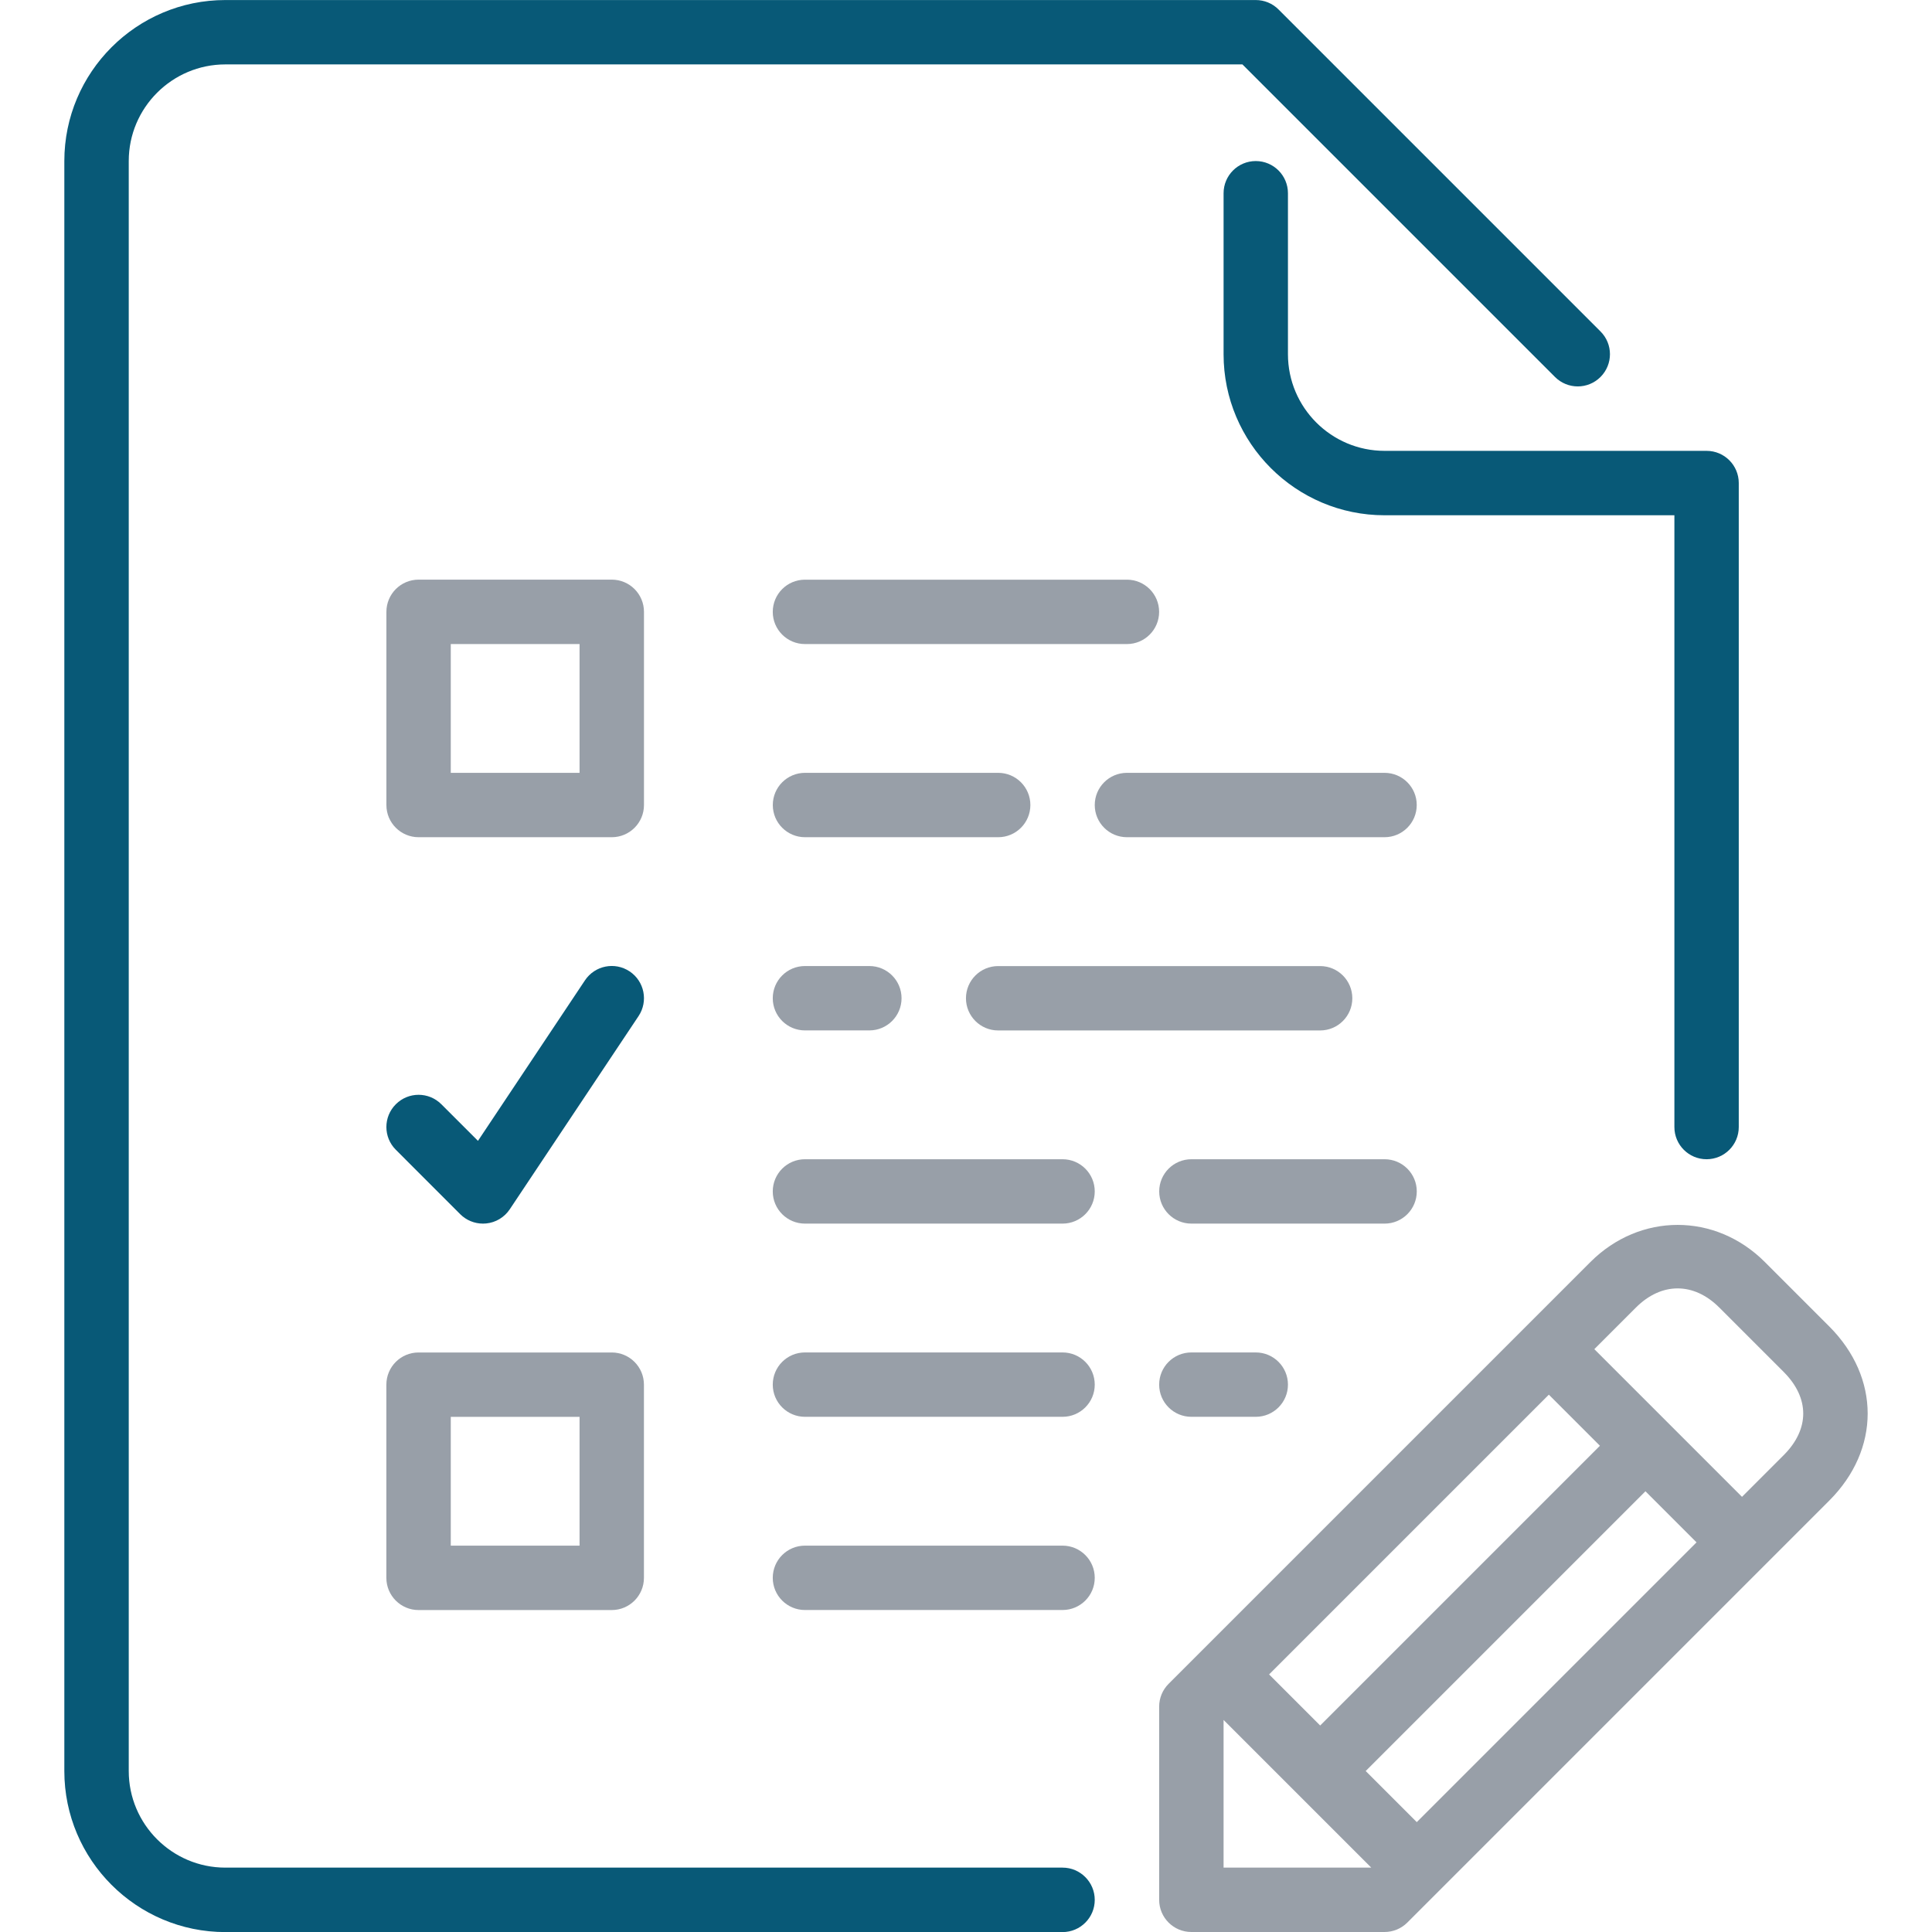 <?xml version="1.0" encoding="utf-8"?>
<!-- Generator: Adobe Illustrator 17.0.0, SVG Export Plug-In . SVG Version: 6.00 Build 0)  -->
<!DOCTYPE svg PUBLIC "-//W3C//DTD SVG 1.1//EN" "http://www.w3.org/Graphics/SVG/1.1/DTD/svg11.dtd">
<svg version="1.1" id="Layer_1" xmlns="http://www.w3.org/2000/svg" xmlns:xlink="http://www.w3.org/1999/xlink" x="0px" y="0px"
	 width="50px" height="50px" viewBox="935 515 50 50" enable-background="new 935 515 50 50" xml:space="preserve">
<g>
	<g>
		<g>
			<path fill="#989FA8" d="M971.666,545.834c0-0.46-0.373-0.833-0.833-0.833h-5c-0.46,0-0.833,0.373-0.833,0.833
				s0.373,0.833,0.833,0.833h5C971.292,546.668,971.666,546.294,971.666,545.834z"/>
			<path fill="#085977" d="M968.332,524.168v-4.167c0-0.46-0.373-0.833-0.833-0.833s-0.833,0.373-0.833,0.833v4.167
				c0,2.297,1.869,4.167,4.167,4.167h7.5v15.833c0,0.46,0.373,0.833,0.833,0.833s0.833-0.373,0.833-0.833v-16.667
				c0-0.46-0.373-0.833-0.833-0.833h-8.333C969.454,526.668,968.332,525.546,968.332,524.168z"/>
			<path fill="#989FA8" d="M970.832,535.001h-6.667c-0.46,0-0.833,0.373-0.833,0.833s0.373,0.833,0.833,0.833h6.667
				c0.46,0,0.833-0.373,0.833-0.833C971.666,535.374,971.292,535.001,970.832,535.001z"/>
			<path fill="#989FA8" d="M961.666,535.834c0-0.46-0.373-0.833-0.833-0.833h-5c-0.46,0-0.833,0.373-0.833,0.833
				s0.373,0.833,0.833,0.833h5C961.292,536.668,961.666,536.294,961.666,535.834z"/>
			<path fill="#989FA8" d="M955.832,540.001c-0.46,0-0.833,0.373-0.833,0.833s0.373,0.833,0.833,0.833h1.667
				c0.46,0,0.833-0.373,0.833-0.833s-0.373-0.833-0.833-0.833H955.832L955.832,540.001z"/>
			<path fill="#989FA8" d="M955.832,531.668h8.333c0.46,0,0.833-0.373,0.833-0.833s-0.373-0.833-0.833-0.833h-8.333
				c-0.46,0-0.833,0.373-0.833,0.833S955.372,531.668,955.832,531.668z"/>
			<path fill="#989FA8" d="M960.832,541.668h8.333c0.46,0,0.833-0.373,0.833-0.833s-0.373-0.833-0.833-0.833h-8.333
				c-0.46,0-0.833,0.373-0.833,0.833S960.372,541.668,960.832,541.668z"/>
			<path fill="#989FA8" d="M965.832,550.001c-0.46,0-0.833,0.373-0.833,0.833s0.373,0.833,0.833,0.833h1.667
				c0.46,0,0.833-0.373,0.833-0.833s-0.373-0.833-0.833-0.833H965.832z"/>
			<path fill="#989FA8" d="M962.499,545.001h-6.667c-0.46,0-0.833,0.373-0.833,0.833s0.373,0.833,0.833,0.833h6.667
				c0.46,0,0.833-0.373,0.833-0.833S962.959,545.001,962.499,545.001z"/>
			<path fill="#989FA8" d="M962.499,550.001h-6.667c-0.46,0-0.833,0.373-0.833,0.833s0.373,0.833,0.833,0.833h6.667
				c0.46,0,0.833-0.373,0.833-0.833S962.959,550.001,962.499,550.001z"/>
			<path fill="#989FA8" d="M982.34,549.327l-1.667-1.667c-1.281-1.281-3.233-1.278-4.512,0l-10.918,10.918
				c-0.156,0.156-0.244,0.368-0.244,0.589v5c0,0.46,0.373,0.833,0.833,0.833h5c0.221,0,0.433-0.088,0.589-0.244l10.918-10.918
				C983.667,552.511,983.667,550.655,982.34,549.327z M975.084,551.094l1.322,1.322l-7.24,7.24l-1.322-1.322L975.084,551.094z
				 M966.666,563.334v-3.822l3.822,3.822H966.666z M971.666,562.156l-1.322-1.322l7.24-7.24l1.322,1.322L971.666,562.156z
				 M981.161,552.66l-1.078,1.078l-3.822-3.822l1.078-1.078c0.658-0.657,1.493-0.661,2.155,0l1.667,1.667
				C981.836,551.18,981.836,551.986,981.161,552.66z"/>
			<path fill="#085977" d="M962.499,563.334h-21.667c-1.378,0-2.5-1.122-2.5-2.5v-41.667c0-1.378,1.122-2.5,2.5-2.5h26.322
				l8.089,8.089c0.326,0.326,0.853,0.326,1.178,0c0.326-0.326,0.326-0.853,0-1.178l-8.333-8.333
				c-0.156-0.157-0.368-0.244-0.589-0.244h-26.667c-2.297,0-4.167,1.869-4.167,4.167v41.667c0,2.297,1.869,4.167,4.167,4.167h21.667
				c0.46,0,0.833-0.373,0.833-0.833S962.959,563.334,962.499,563.334z"/>
			<path fill="#989FA8" d="M962.499,555.001h-6.667c-0.46,0-0.833,0.373-0.833,0.833s0.373,0.833,0.833,0.833h6.667
				c0.46,0,0.833-0.373,0.833-0.833S962.959,555.001,962.499,555.001z"/>
			<path fill="#989FA8" d="M951.666,530.834c0-0.46-0.373-0.833-0.833-0.833h-5c-0.46,0-0.833,0.373-0.833,0.833v5
				c0,0.46,0.373,0.833,0.833,0.833h5c0.46,0,0.833-0.373,0.833-0.833V530.834z M949.999,535.001h-3.333v-3.333h3.333V535.001z"/>
			<path fill="#989FA8" d="M945.832,556.668h5c0.46,0,0.833-0.373,0.833-0.833v-5c0-0.46-0.373-0.833-0.833-0.833h-5
				c-0.46,0-0.833,0.373-0.833,0.833v5C944.999,556.294,945.372,556.668,945.832,556.668z M946.666,551.668h3.333v3.333h-3.333
				V551.668L946.666,551.668z"/>
			<path fill="#085977" d="M946.91,546.423c0.157,0.157,0.369,0.244,0.589,0.244c0.028,0,0.054-0.001,0.083-0.004
				c0.248-0.024,0.472-0.159,0.611-0.367l3.333-5c0.255-0.383,0.152-0.901-0.231-1.156c-0.384-0.256-0.9-0.152-1.156,0.231
				l-2.769,4.154l-0.948-0.947c-0.326-0.326-0.852-0.326-1.178,0s-0.326,0.853,0,1.178L946.91,546.423z"/>
		</g>
	</g>
</g>
</svg>
